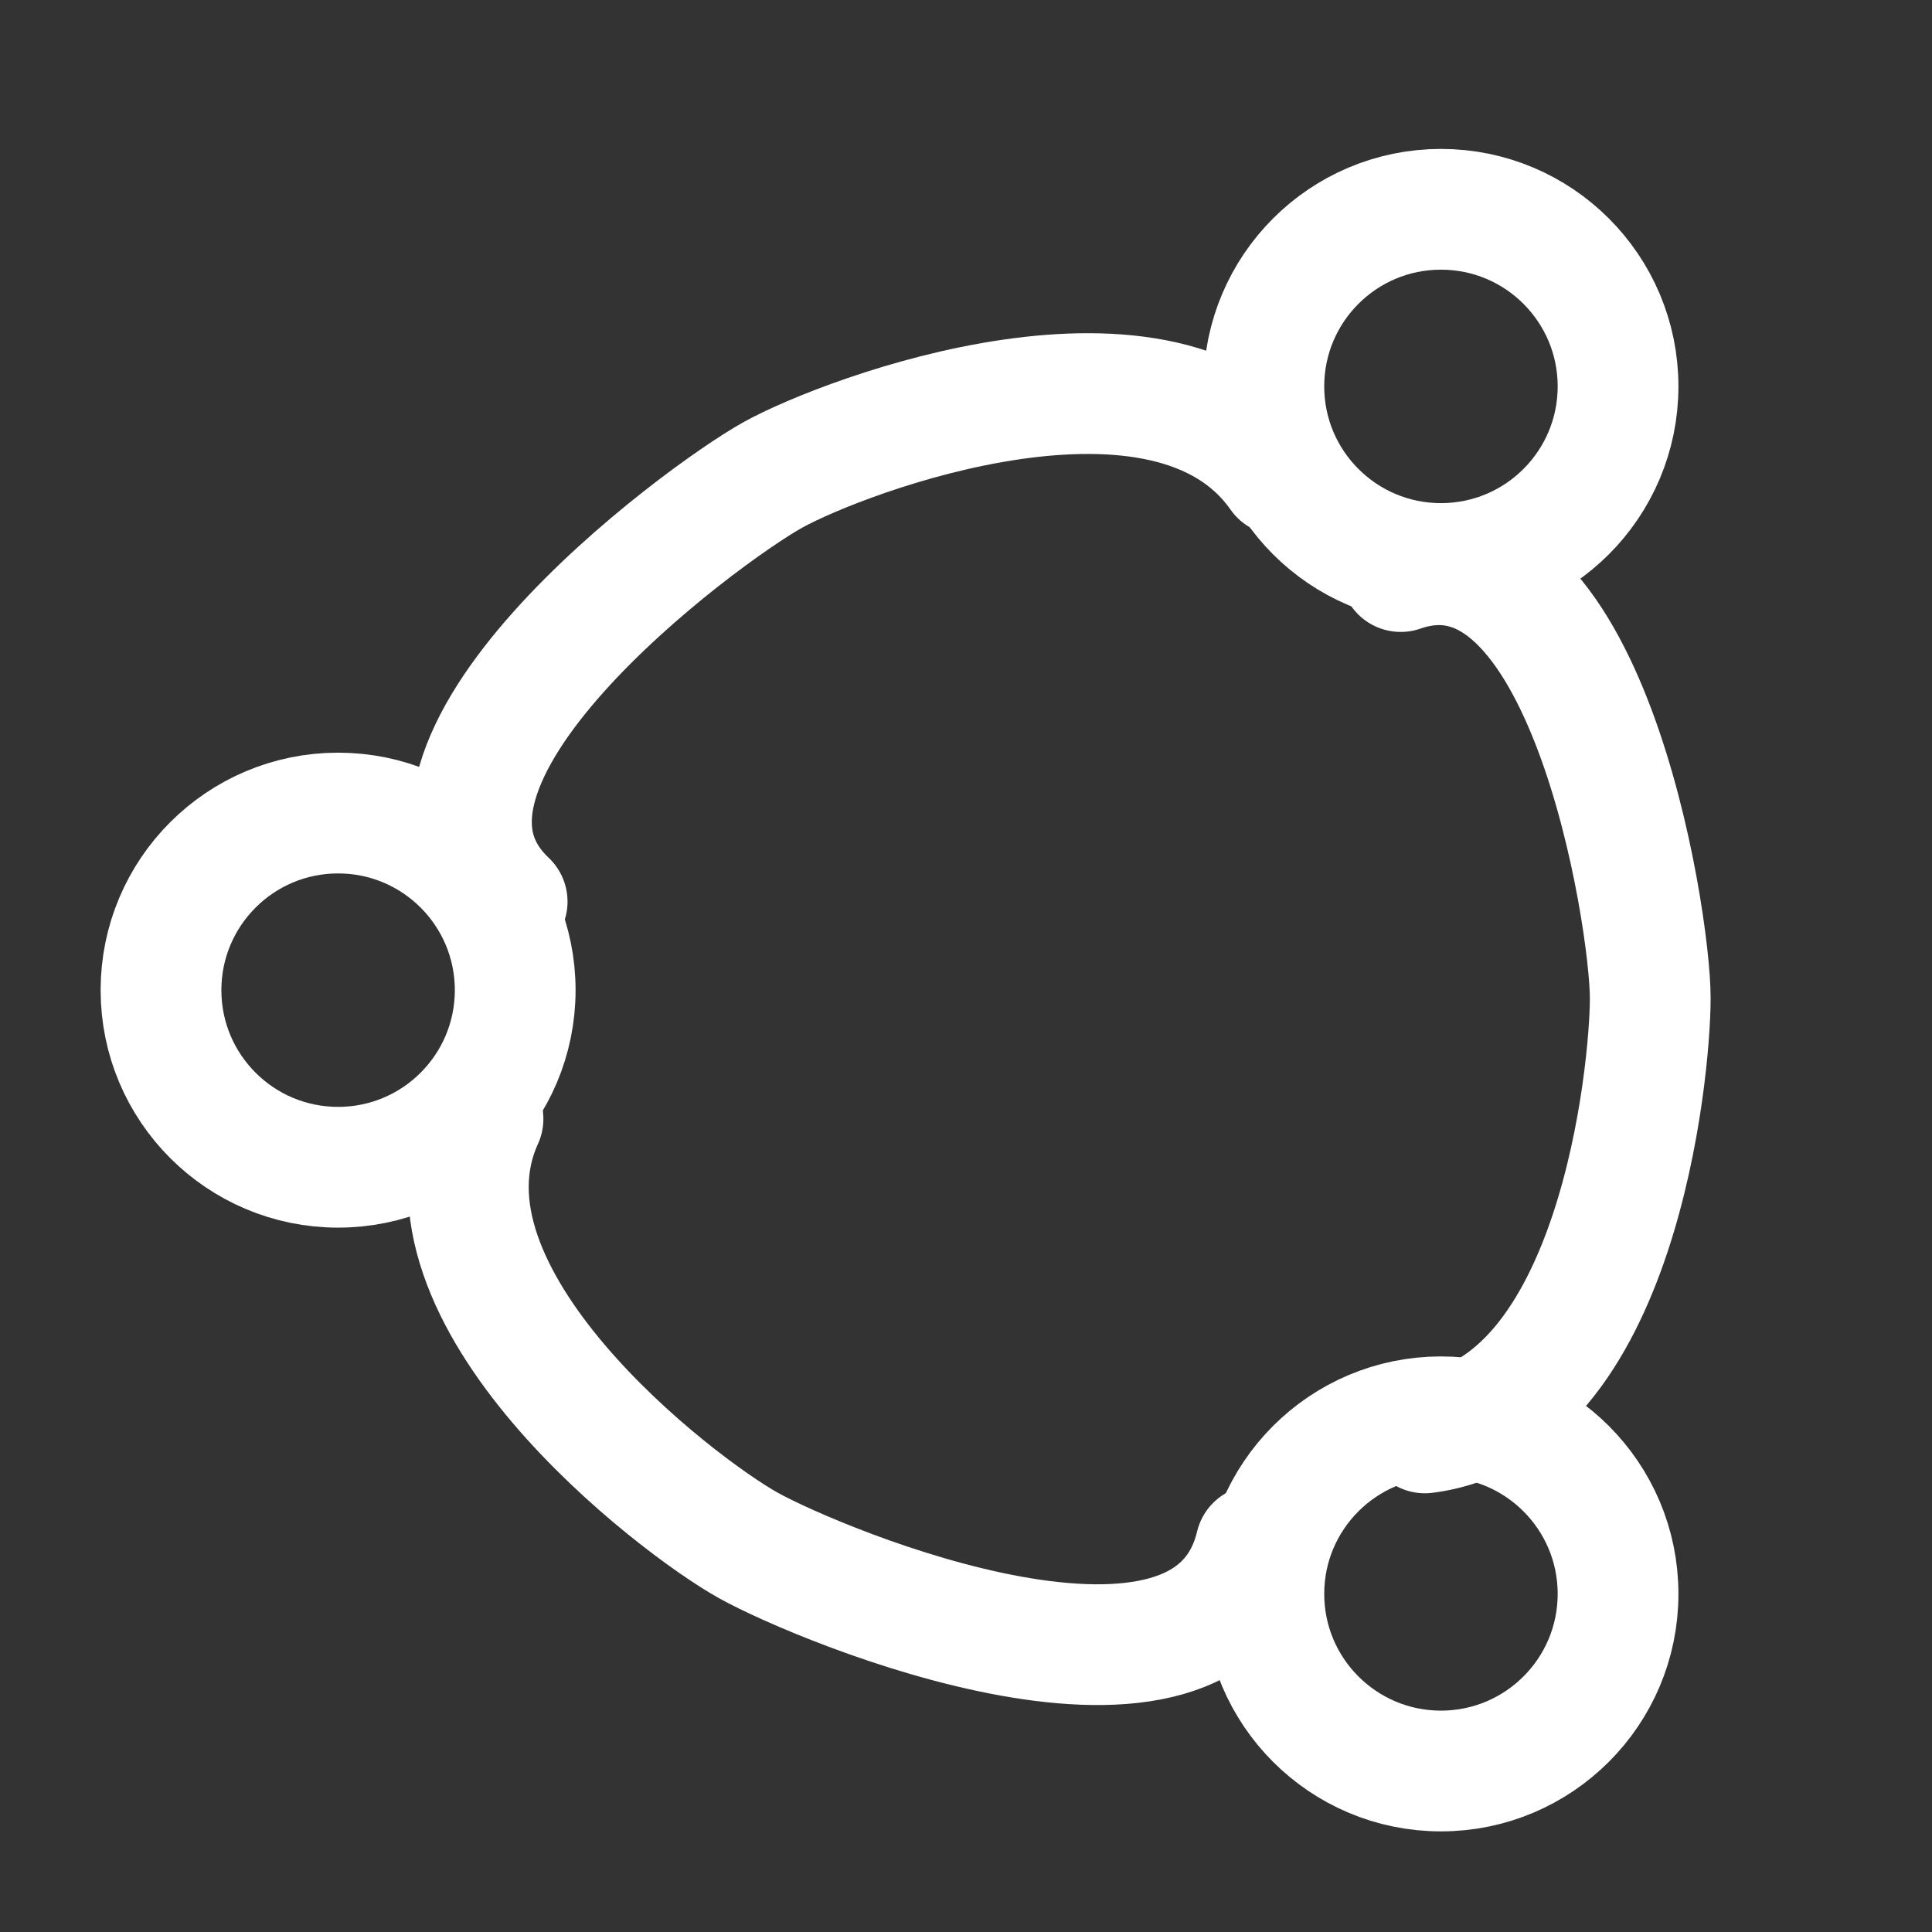 <?xml version="1.0" encoding="utf-8"?>
<!-- Generator: Adobe Illustrator 27.7.0, SVG Export Plug-In . SVG Version: 6.00 Build 0)  -->
<svg version="1.1" id="Layer_2_00000168803700391870267350000007342470833467440816_"
	 xmlns="http://www.w3.org/2000/svg" xmlns:xlink="http://www.w3.org/1999/xlink" x="0px" y="0px" viewBox="0 0 24 24"
	 style="enable-background:new 0 0 24 24;" xml:space="preserve">
<rect x="0" y="0" width="24" height="24" fill="#333333" stroke="none"/>
<style type="text/css">
	.st0{fill:none;stroke:#FFFFFF;stroke-width:1.5;stroke-linecap:round;stroke-linejoin:round;}
</style>
<circle class="st0" cx="17.9" cy="4.8" r="2.2"/>
<circle class="st0" cx="17.9" cy="19.8" r="2.2"/>
<circle class="st0" cx="4.2" cy="12.3" r="2.2"/>
<path class="st0" d="M15.9,5.9"/>
<path class="st0" d="M6.3,11.2"/>
<path class="st0" d="M15.9,18.7"/>
<path class="st0" d="M15.9,5.9c-1.4-2-5.4-0.5-6.3,0c-0.9,0.5-5.1,3.6-3.3,5.3"/>
<path class="st0" d="M6,13.9c-1,2.2,2.4,4.8,3.3,5.3c0.9,0.5,5.7,2.5,6.3,0"/>
<path class="st0" d="M17.7,17.8c2.4-0.3,2.8-4.5,2.8-5.4c0-1-0.8-6.1-3.1-5.3"/>
</svg>
